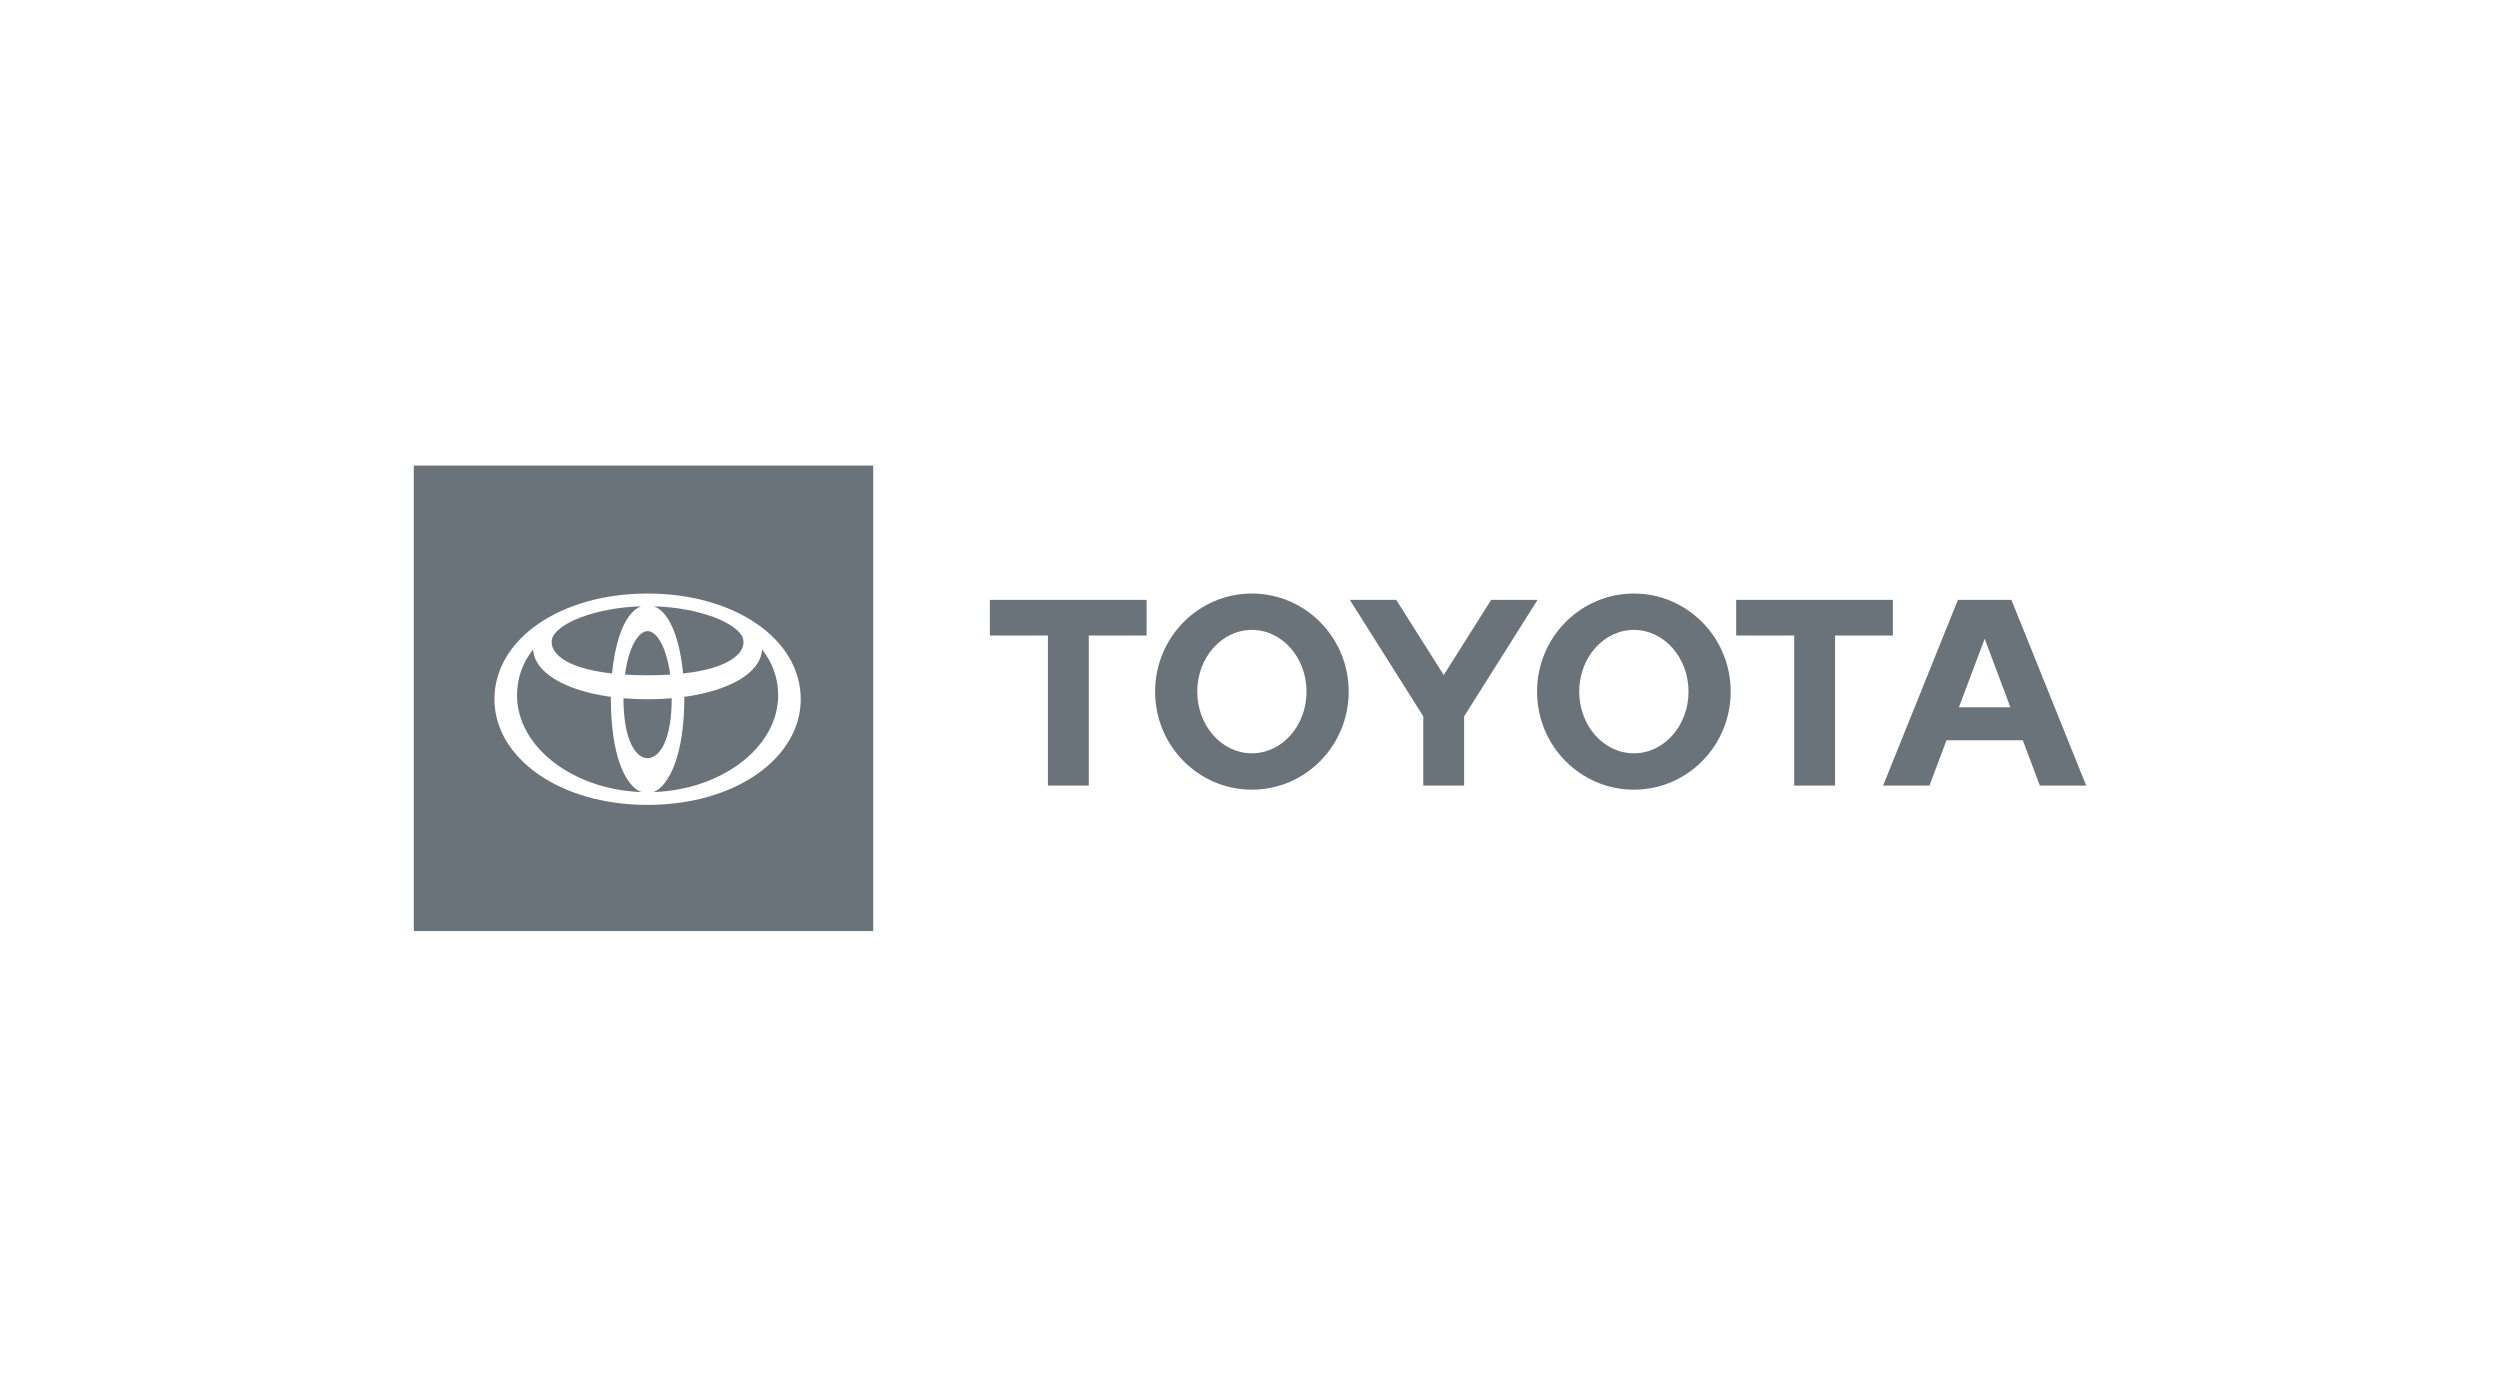 <svg width="145" height="80" viewBox="0 0 145 80" fill="none" xmlns="http://www.w3.org/2000/svg">
<path d="M113.616 41.022L115.111 37.05L116.604 41.022H113.616ZM116.663 34.794H113.558L109.219 45.565H111.909L112.897 42.936H117.323L118.312 45.565H121L116.663 34.794ZM94.765 43.692C93.013 43.692 91.595 42.09 91.595 40.114C91.595 38.138 93.013 36.535 94.765 36.535C96.514 36.535 97.934 38.138 97.934 40.114C97.934 42.09 96.514 43.692 94.765 43.692ZM94.765 34.425C91.663 34.425 89.149 36.972 89.149 40.114C89.149 43.256 91.663 45.802 94.765 45.802C97.865 45.802 100.38 43.256 100.38 40.114C100.38 36.972 97.865 34.425 94.765 34.425ZM72.609 43.692C70.86 43.692 69.441 42.09 69.441 40.114C69.441 38.138 70.86 36.535 72.609 36.535C74.36 36.535 75.779 38.138 75.779 40.114C75.779 42.09 74.36 43.692 72.609 43.692ZM72.609 34.425C69.508 34.425 66.996 36.972 66.996 40.114C66.996 43.256 69.508 45.802 72.609 45.802C75.71 45.802 78.224 43.256 78.224 40.114C78.224 36.972 75.71 34.425 72.609 34.425ZM86.487 34.794L83.736 39.152L80.983 34.794H78.292L82.551 41.548V45.565H84.919V41.549L89.178 34.794H86.487ZM109.785 34.794H100.698V36.859H104.064V45.565H106.434V36.859H109.786V34.794H109.785ZM57.412 36.859H60.779V45.564H63.149V36.859H66.501V34.794H57.412V36.859Z" fill="#6B737A"/>
<path fill-rule="evenodd" clip-rule="evenodd" d="M24 27H50.647V54H24V27ZM28.678 40.554C28.678 37.054 32.529 34.425 37.56 34.425C42.591 34.425 46.443 37.054 46.443 40.554C46.443 43.939 42.69 46.684 37.56 46.684C32.431 46.684 28.678 43.939 28.678 40.554ZM39.62 39.063C42.415 38.754 43.284 37.809 43.099 37.054C42.999 36.646 42.395 36.173 41.424 35.801C40.385 35.419 39.194 35.204 37.937 35.168C38.871 35.513 39.434 37.138 39.62 39.063ZM37.56 43.974C38.236 43.974 38.959 42.963 38.959 40.525L38.958 40.499C38.509 40.538 38.042 40.558 37.56 40.558C37.078 40.558 36.611 40.538 36.162 40.499L36.162 40.525C36.162 42.963 36.885 43.974 37.56 43.974ZM36.249 39.127C36.652 39.152 37.088 39.166 37.56 39.166C38.032 39.166 38.468 39.152 38.871 39.127C38.658 37.532 38.095 36.605 37.56 36.605C37.026 36.605 36.462 37.533 36.249 39.127ZM33.681 35.807C32.718 36.177 32.12 36.648 32.021 37.054C31.836 37.81 32.705 38.754 35.5 39.063C35.686 37.138 36.249 35.512 37.183 35.168C35.92 35.204 34.723 35.421 33.681 35.807ZM30.922 37.67C30.329 38.409 29.988 39.301 29.988 40.333C29.988 43.312 33.216 45.794 37.193 45.939C36.267 45.577 35.431 43.827 35.431 40.525C35.431 40.489 35.431 40.454 35.432 40.418C32.826 40.06 30.999 39.039 30.922 37.67ZM39.689 40.525C39.689 43.684 38.844 45.562 37.911 45.939C41.896 45.801 45.133 43.316 45.133 40.333C45.133 39.301 44.791 38.409 44.198 37.67C44.121 39.039 42.294 40.06 39.689 40.418C39.689 40.454 39.689 40.489 39.689 40.525Z" fill="#6B737A"/>
</svg>
